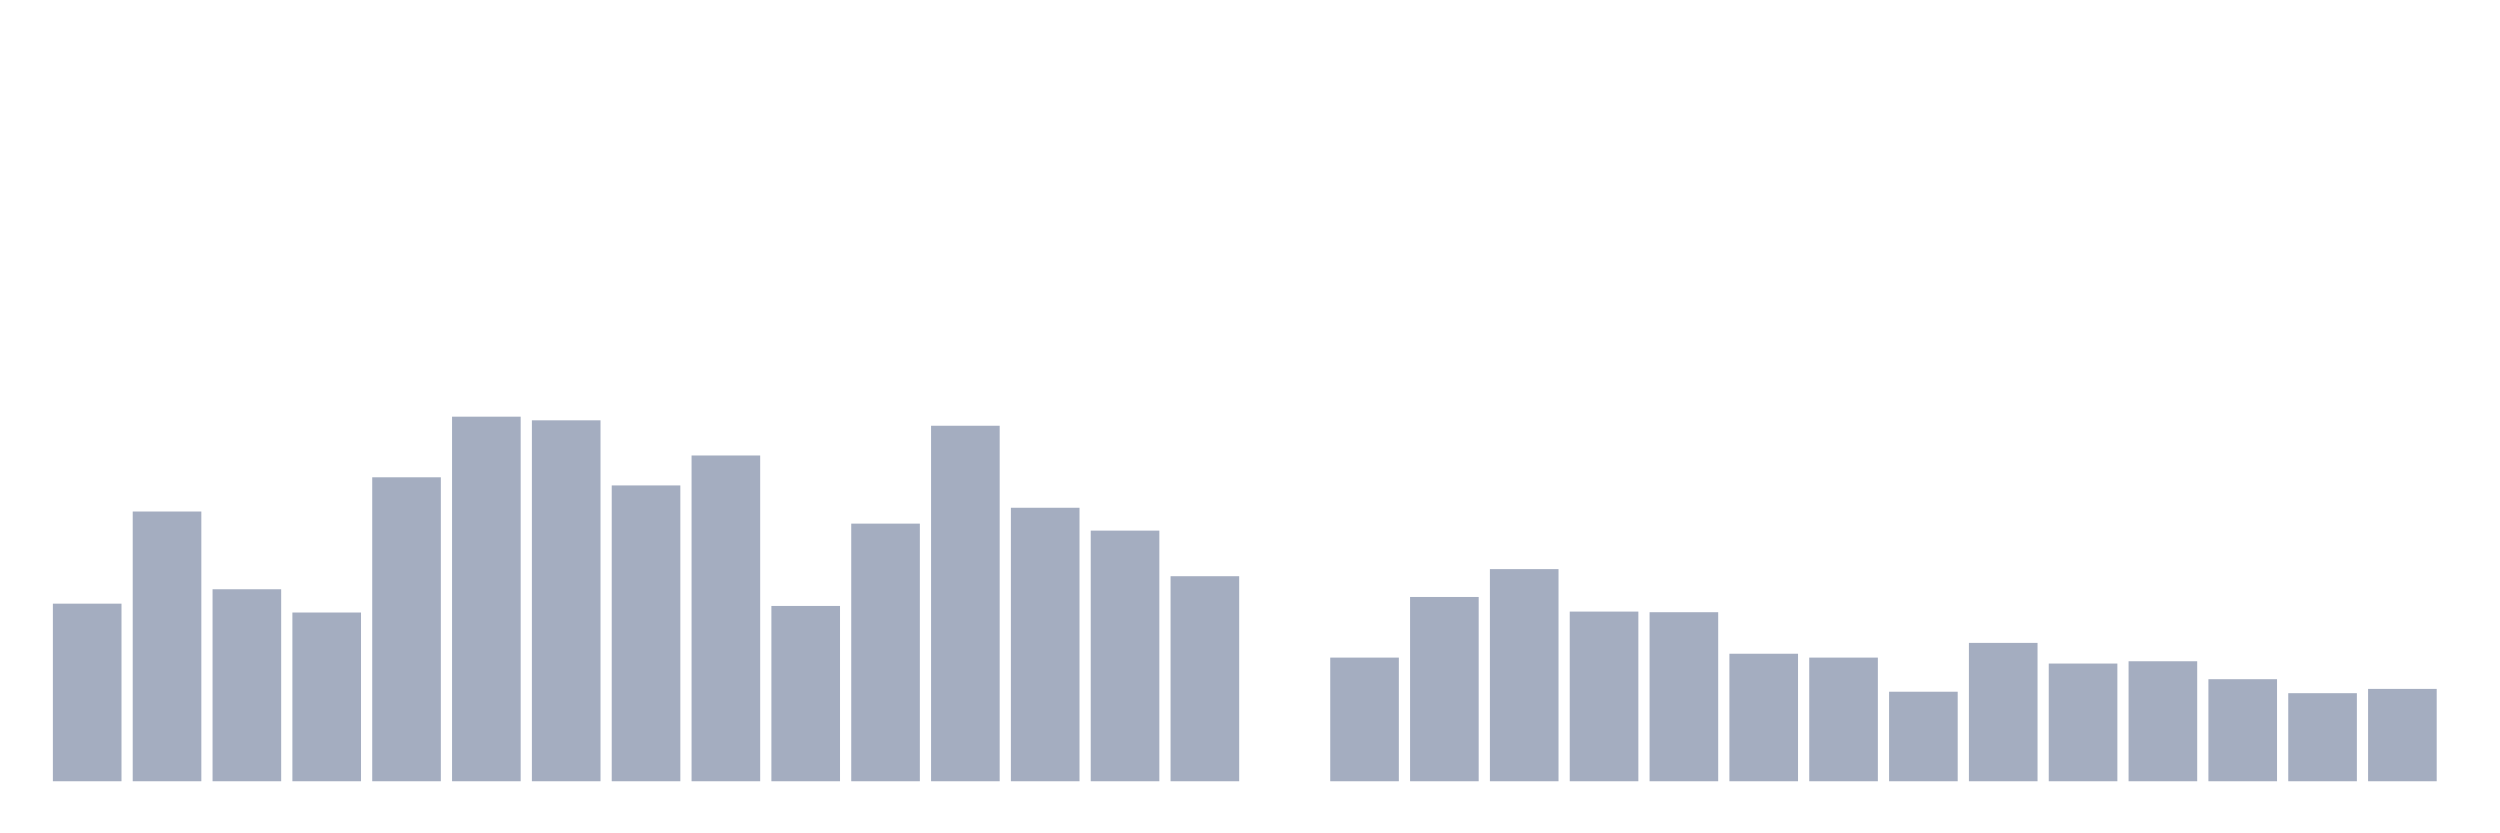 <svg xmlns="http://www.w3.org/2000/svg" viewBox="0 0 480 160"><g transform="translate(10,10)"><rect class="bar" x="0.153" width="13.175" y="105.902" height="34.098" fill="rgb(164,173,192)"></rect><rect class="bar" x="15.482" width="13.175" y="88.211" height="51.789" fill="rgb(164,173,192)"></rect><rect class="bar" x="30.81" width="13.175" y="103.137" height="36.863" fill="rgb(164,173,192)"></rect><rect class="bar" x="46.138" width="13.175" y="107.604" height="32.396" fill="rgb(164,173,192)"></rect><rect class="bar" x="61.466" width="13.175" y="81.64" height="58.36" fill="rgb(164,173,192)"></rect><rect class="bar" x="76.794" width="13.175" y="70" height="70" fill="rgb(164,173,192)"></rect><rect class="bar" x="92.123" width="13.175" y="70.701" height="69.299" fill="rgb(164,173,192)"></rect><rect class="bar" x="107.451" width="13.175" y="83.203" height="56.797" fill="rgb(164,173,192)"></rect><rect class="bar" x="122.779" width="13.175" y="77.453" height="62.547" fill="rgb(164,173,192)"></rect><rect class="bar" x="138.107" width="13.175" y="106.342" height="33.658" fill="rgb(164,173,192)"></rect><rect class="bar" x="153.436" width="13.175" y="90.535" height="49.465" fill="rgb(164,173,192)"></rect><rect class="bar" x="168.764" width="13.175" y="71.743" height="68.257" fill="rgb(164,173,192)"></rect><rect class="bar" x="184.092" width="13.175" y="87.49" height="52.51" fill="rgb(164,173,192)"></rect><rect class="bar" x="199.42" width="13.175" y="91.878" height="48.122" fill="rgb(164,173,192)"></rect><rect class="bar" x="214.748" width="13.175" y="100.633" height="39.367" fill="rgb(164,173,192)"></rect><rect class="bar" x="230.077" width="13.175" y="140" height="0" fill="rgb(164,173,192)"></rect><rect class="bar" x="245.405" width="13.175" y="116.259" height="23.741" fill="rgb(164,173,192)"></rect><rect class="bar" x="260.733" width="13.175" y="104.619" height="35.381" fill="rgb(164,173,192)"></rect><rect class="bar" x="276.061" width="13.175" y="99.27" height="40.73" fill="rgb(164,173,192)"></rect><rect class="bar" x="291.39" width="13.175" y="107.424" height="32.576" fill="rgb(164,173,192)"></rect><rect class="bar" x="306.718" width="13.175" y="107.544" height="32.456" fill="rgb(164,173,192)"></rect><rect class="bar" x="322.046" width="13.175" y="115.518" height="24.482" fill="rgb(164,173,192)"></rect><rect class="bar" x="337.374" width="13.175" y="116.259" height="23.741" fill="rgb(164,173,192)"></rect><rect class="bar" x="352.702" width="13.175" y="122.811" height="17.189" fill="rgb(164,173,192)"></rect><rect class="bar" x="368.031" width="13.175" y="113.434" height="26.566" fill="rgb(164,173,192)"></rect><rect class="bar" x="383.359" width="13.175" y="117.401" height="22.599" fill="rgb(164,173,192)"></rect><rect class="bar" x="398.687" width="13.175" y="116.961" height="23.039" fill="rgb(164,173,192)"></rect><rect class="bar" x="414.015" width="13.175" y="120.406" height="19.594" fill="rgb(164,173,192)"></rect><rect class="bar" x="429.344" width="13.175" y="123.091" height="16.909" fill="rgb(164,173,192)"></rect><rect class="bar" x="444.672" width="13.175" y="122.27" height="17.73" fill="rgb(164,173,192)"></rect></g></svg>